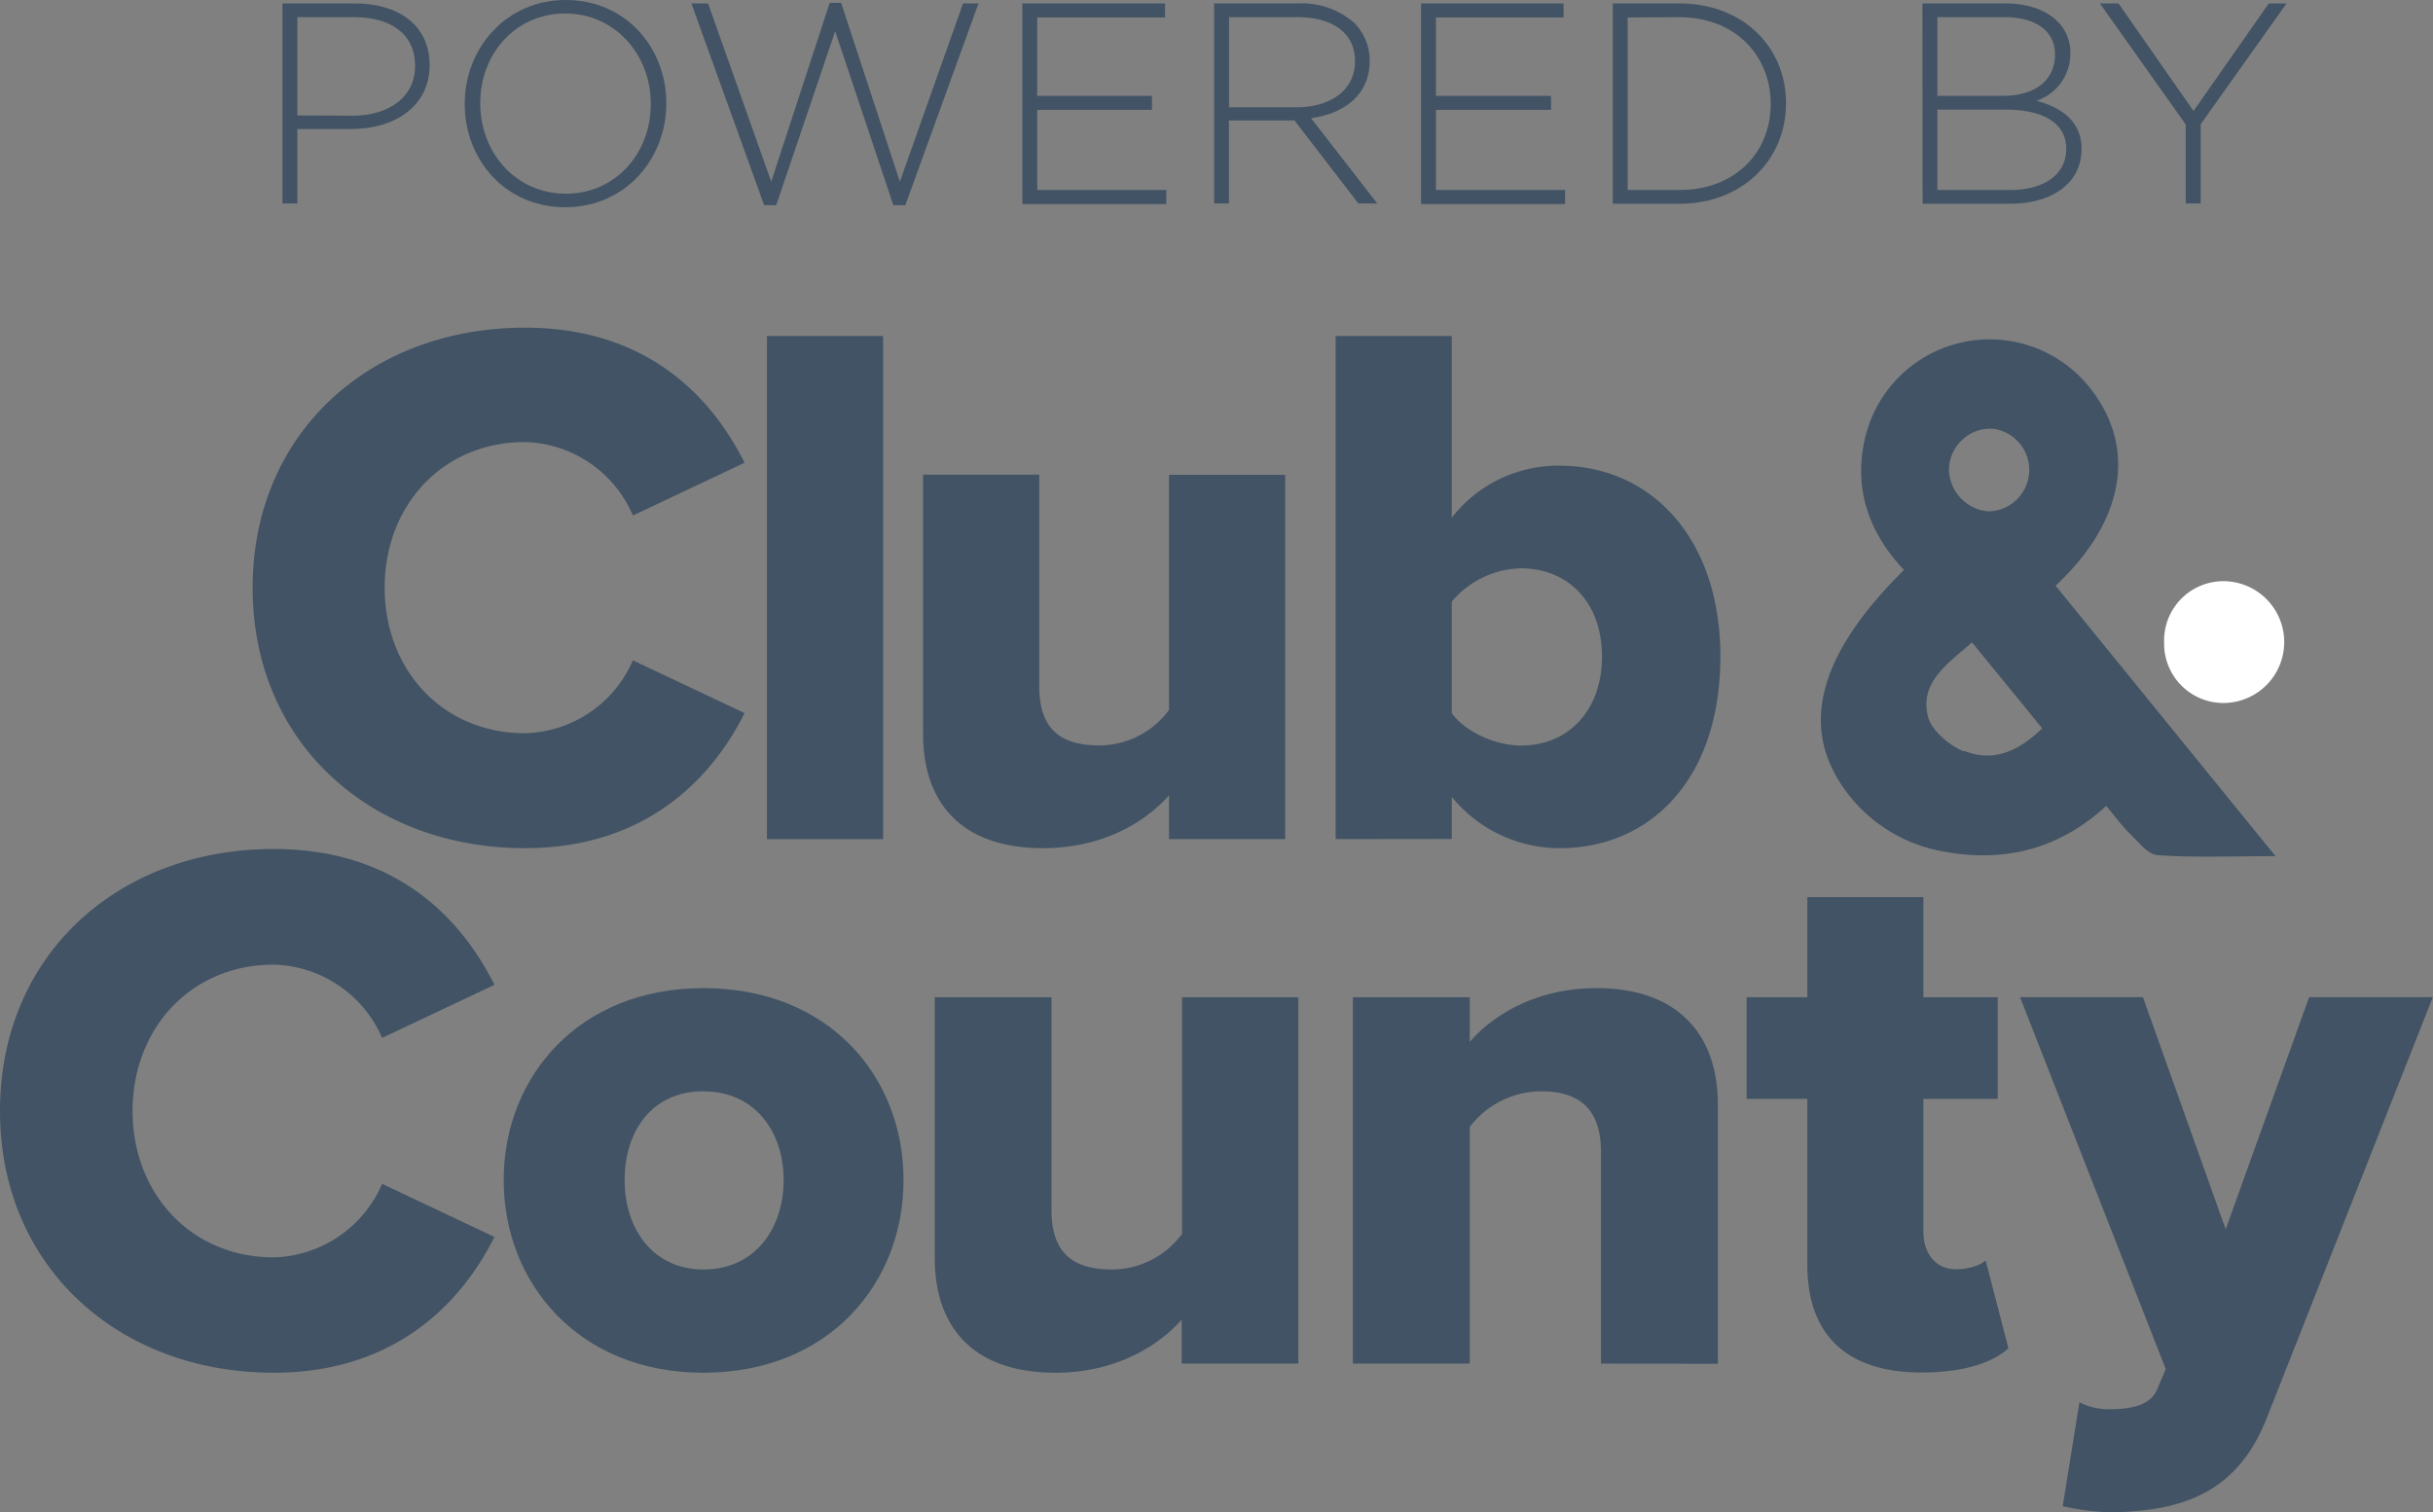 <svg xmlns="http://www.w3.org/2000/svg" viewBox="0 0 346.67 215.53"><rect x="0" y="0" width="346.67" height="215.53" fill="#808080" stroke="none"/><defs><style>.cls-1{fill:#415364;}.cls-2{fill:#fff;}</style></defs><g id="Layer_2" data-name="Layer 2"><g id="Layer_1-2" data-name="Layer 1"><path class="cls-1" d="M0,158.34C0,136.07,16.86,121,39,121c17.4,0,26.7,9.84,31.45,19.36l-16,7.56A17.3,17.3,0,0,0,39,137.48c-11.79,0-20.11,9.08-20.11,20.86S27.24,179.2,39,179.2a17.3,17.3,0,0,0,15.45-10.48l16,7.57c-4.64,9.29-14.05,19.35-31.45,19.35C16.86,195.64,0,180.5,0,158.34Z"/><path class="cls-1" d="M71.77,168.18c0-14.7,10.7-27.35,28.43-27.35,18,0,28.54,12.65,28.54,27.35s-10.59,27.46-28.54,27.46C82.47,195.64,71.77,182.88,71.77,168.18Zm39.89,0c0-6.92-4.11-12.65-11.46-12.65S89,161.26,89,168.18s4,12.75,11.24,12.75S111.66,175.21,111.66,168.18Z"/><path class="cls-1" d="M168.38,194.34v-6.27c-3.24,3.67-9.3,7.57-18,7.57-11.9,0-17.19-6.71-17.19-16.33V142.13h16.64V172.5c0,6.27,3.25,8.43,8.65,8.43a12.47,12.47,0,0,0,9.95-5.08V142.13H185v52.21Z"/><path class="cls-1" d="M228.12,194.34V164.18c0-6.38-3.35-8.65-8.54-8.65a12.88,12.88,0,0,0-10.16,5.08v33.73H192.77V142.13h16.65v6.37c3.14-3.67,9.3-7.67,18.05-7.67,11.9,0,17.3,6.92,17.3,16.54v37Z"/><path class="cls-1" d="M257.52,180.29V156.61h-8.65V142.13h8.65V127.86h16.54v14.27h10.59v14.48H274.06v19c0,3,1.73,5.29,4.65,5.29,1.84,0,3.67-.64,4.21-1.29l3.25,12.54c-2.06,1.94-6.16,3.46-12.33,3.46C263.25,195.64,257.52,190.34,257.52,180.29Z"/><path class="cls-1" d="M296.29,199.85a9.17,9.17,0,0,0,4.11,1c3.78,0,6.16-.76,7-2.92l1.19-2.81-20.76-53h17.51l11.79,33.08,11.89-33.08h17.62L323.1,201.8c-4.21,11-12.11,13.51-22.05,13.73a33.84,33.84,0,0,1-7.14-.87Z"/><path class="cls-1" d="M36,83.79C36,61.65,52.77,46.7,74.81,46.7c17.31,0,26.55,9.79,31.28,19.25L90.18,73.47A17.21,17.21,0,0,0,74.81,63c-11.72,0-20,9-20,20.75s8.27,20.75,20,20.75A17.21,17.21,0,0,0,90.18,94.11l15.91,7.52c-4.62,9.25-14,19.25-31.28,19.25C52.77,120.88,36,105.83,36,83.79Z"/><path class="cls-1" d="M109.28,119.59V47.89h16.55v71.7Z"/><path class="cls-1" d="M166.57,119.59v-6.24c-3.23,3.66-9.25,7.53-17.95,7.53-11.83,0-17.09-6.67-17.09-16.23v-37h16.55v30.2c0,6.24,3.23,8.39,8.6,8.39a12.41,12.41,0,0,0,9.89-5.05V67.67h16.55v51.92Z"/><path class="cls-1" d="M190.31,119.59V47.89h16.55v25.9a19.16,19.16,0,0,1,15.38-7.42c12.89,0,22.89,10.22,22.89,27.2,0,17.63-10.1,27.31-22.89,27.31a19.86,19.86,0,0,1-15.38-7.31v6Zm26.44-13.33c6.56,0,11.51-4.84,11.51-12.69S223.31,81,216.75,81a13.25,13.25,0,0,0-9.89,4.74v15.9C208.91,104.43,213.21,106.26,216.75,106.26Z"/><path class="cls-2" d="M308.36,91.54a8.45,8.45,0,0,1,8.39-8.71,8.68,8.68,0,0,1,.08,17.36A8.45,8.45,0,0,1,308.36,91.54Z"/><path class="cls-1" d="M292.89,83.47c10-9.32,11.62-19.95,4.72-28.41a18.23,18.23,0,0,0-32,8c-1.43,7,.86,13.09,5.69,18.16-12.58,12.45-15.1,23-7.76,32.22a22,22,0,0,0,13.85,8c8.52,1.47,16.17-.55,22.72-6.58,1.24,1.47,2.2,2.81,3.36,3.94s2.57,3,4,3.08c5.23.36,10.51.14,16.76.14Zm-9.07-22.38a5.91,5.91,0,0,1-.51,11.79,6.11,6.11,0,0,1-5.61-6A5.94,5.94,0,0,1,283.82,61.09Zm-4,46c-2.1-.85-4.63-3-5.12-5-1.18-4.83,2.74-7.45,6.29-10.53l10,12.24C287.72,107,284,108.73,279.86,107Z"/><path class="cls-1" d="M40.25.49H50.61c6.28,0,10.6,3.22,10.6,8.73V9.3c0,6-5.18,9.09-11.13,9.09H42.37V29H40.25Zm10,16c5.3,0,8.89-2.78,8.89-7V9.34c0-4.53-3.51-6.89-8.65-6.89H42.37v14Z"/><path class="cls-1" d="M66.22,14.85v-.09C66.22,7,72,0,80.62,0S94.94,6.89,94.94,14.68v.08c0,7.79-5.75,14.77-14.4,14.77S66.22,22.64,66.22,14.85Zm26.51,0v-.09c0-7-5.13-12.84-12.19-12.84S68.43,7.63,68.43,14.68v.08c0,7.06,5.14,12.85,12.19,12.85S92.73,21.9,92.73,14.85Z"/><path class="cls-1" d="M98.52.49h2.37l9,25.41L118.22.41h1.63l8.37,25.49,9-25.41h2.2L129,29.24h-1.71L119,4.45,110.6,29.24h-1.72Z"/><path class="cls-1" d="M145.67.49H166v2H147.79V13.66h16.35v2H147.79V27.08h18.39v2H145.67Z"/><path class="cls-1" d="M173,.49h12a11.28,11.28,0,0,1,8,2.81,7.58,7.58,0,0,1,2.16,5.31v.08c0,4.77-3.55,7.5-8.36,8.15L196.24,29h-2.69l-9.1-11.83h-9.34V29H173Zm11.75,14.8c4.77,0,8.32-2.4,8.32-6.52V8.69c0-3.84-3-6.24-8.2-6.24h-9.75V15.29Z"/><path class="cls-1" d="M202.48.49h20.31v2H204.6V13.66H221v2H204.6V27.08H223v2H202.48Z"/><path class="cls-1" d="M229.8.49h9.5c9,0,15.18,6.16,15.18,14.19v.08c0,8-6.2,14.28-15.18,14.28h-9.5Zm2.12,2V27.08h7.38c8,0,13-5.42,13-12.23v-.09c0-6.77-5-12.31-13-12.31Z"/><path class="cls-1" d="M273.92.49h11.79c3.22,0,5.83.94,7.42,2.53A6.12,6.12,0,0,1,295,7.5v.09a7.06,7.06,0,0,1-4.85,6.77c3.42.89,6.44,2.85,6.44,6.81v.08c0,4.77-4.08,7.79-10.24,7.79h-12.4Zm18.89,7.22c0-3.14-2.57-5.26-7.14-5.26h-9.62V13.66h9.42c4.28,0,7.34-2.08,7.34-5.87Zm-7.1,7.91h-9.66V27.08h10.36c4.89,0,8-2.24,8-5.83v-.08C294.4,17.66,291.34,15.62,285.71,15.62Z"/><path class="cls-1" d="M311.44,17.74,299.21.49h2.65l10.69,15.33L323.27.49h2.53L313.57,17.7V29h-2.13Z"/></g></g></svg>